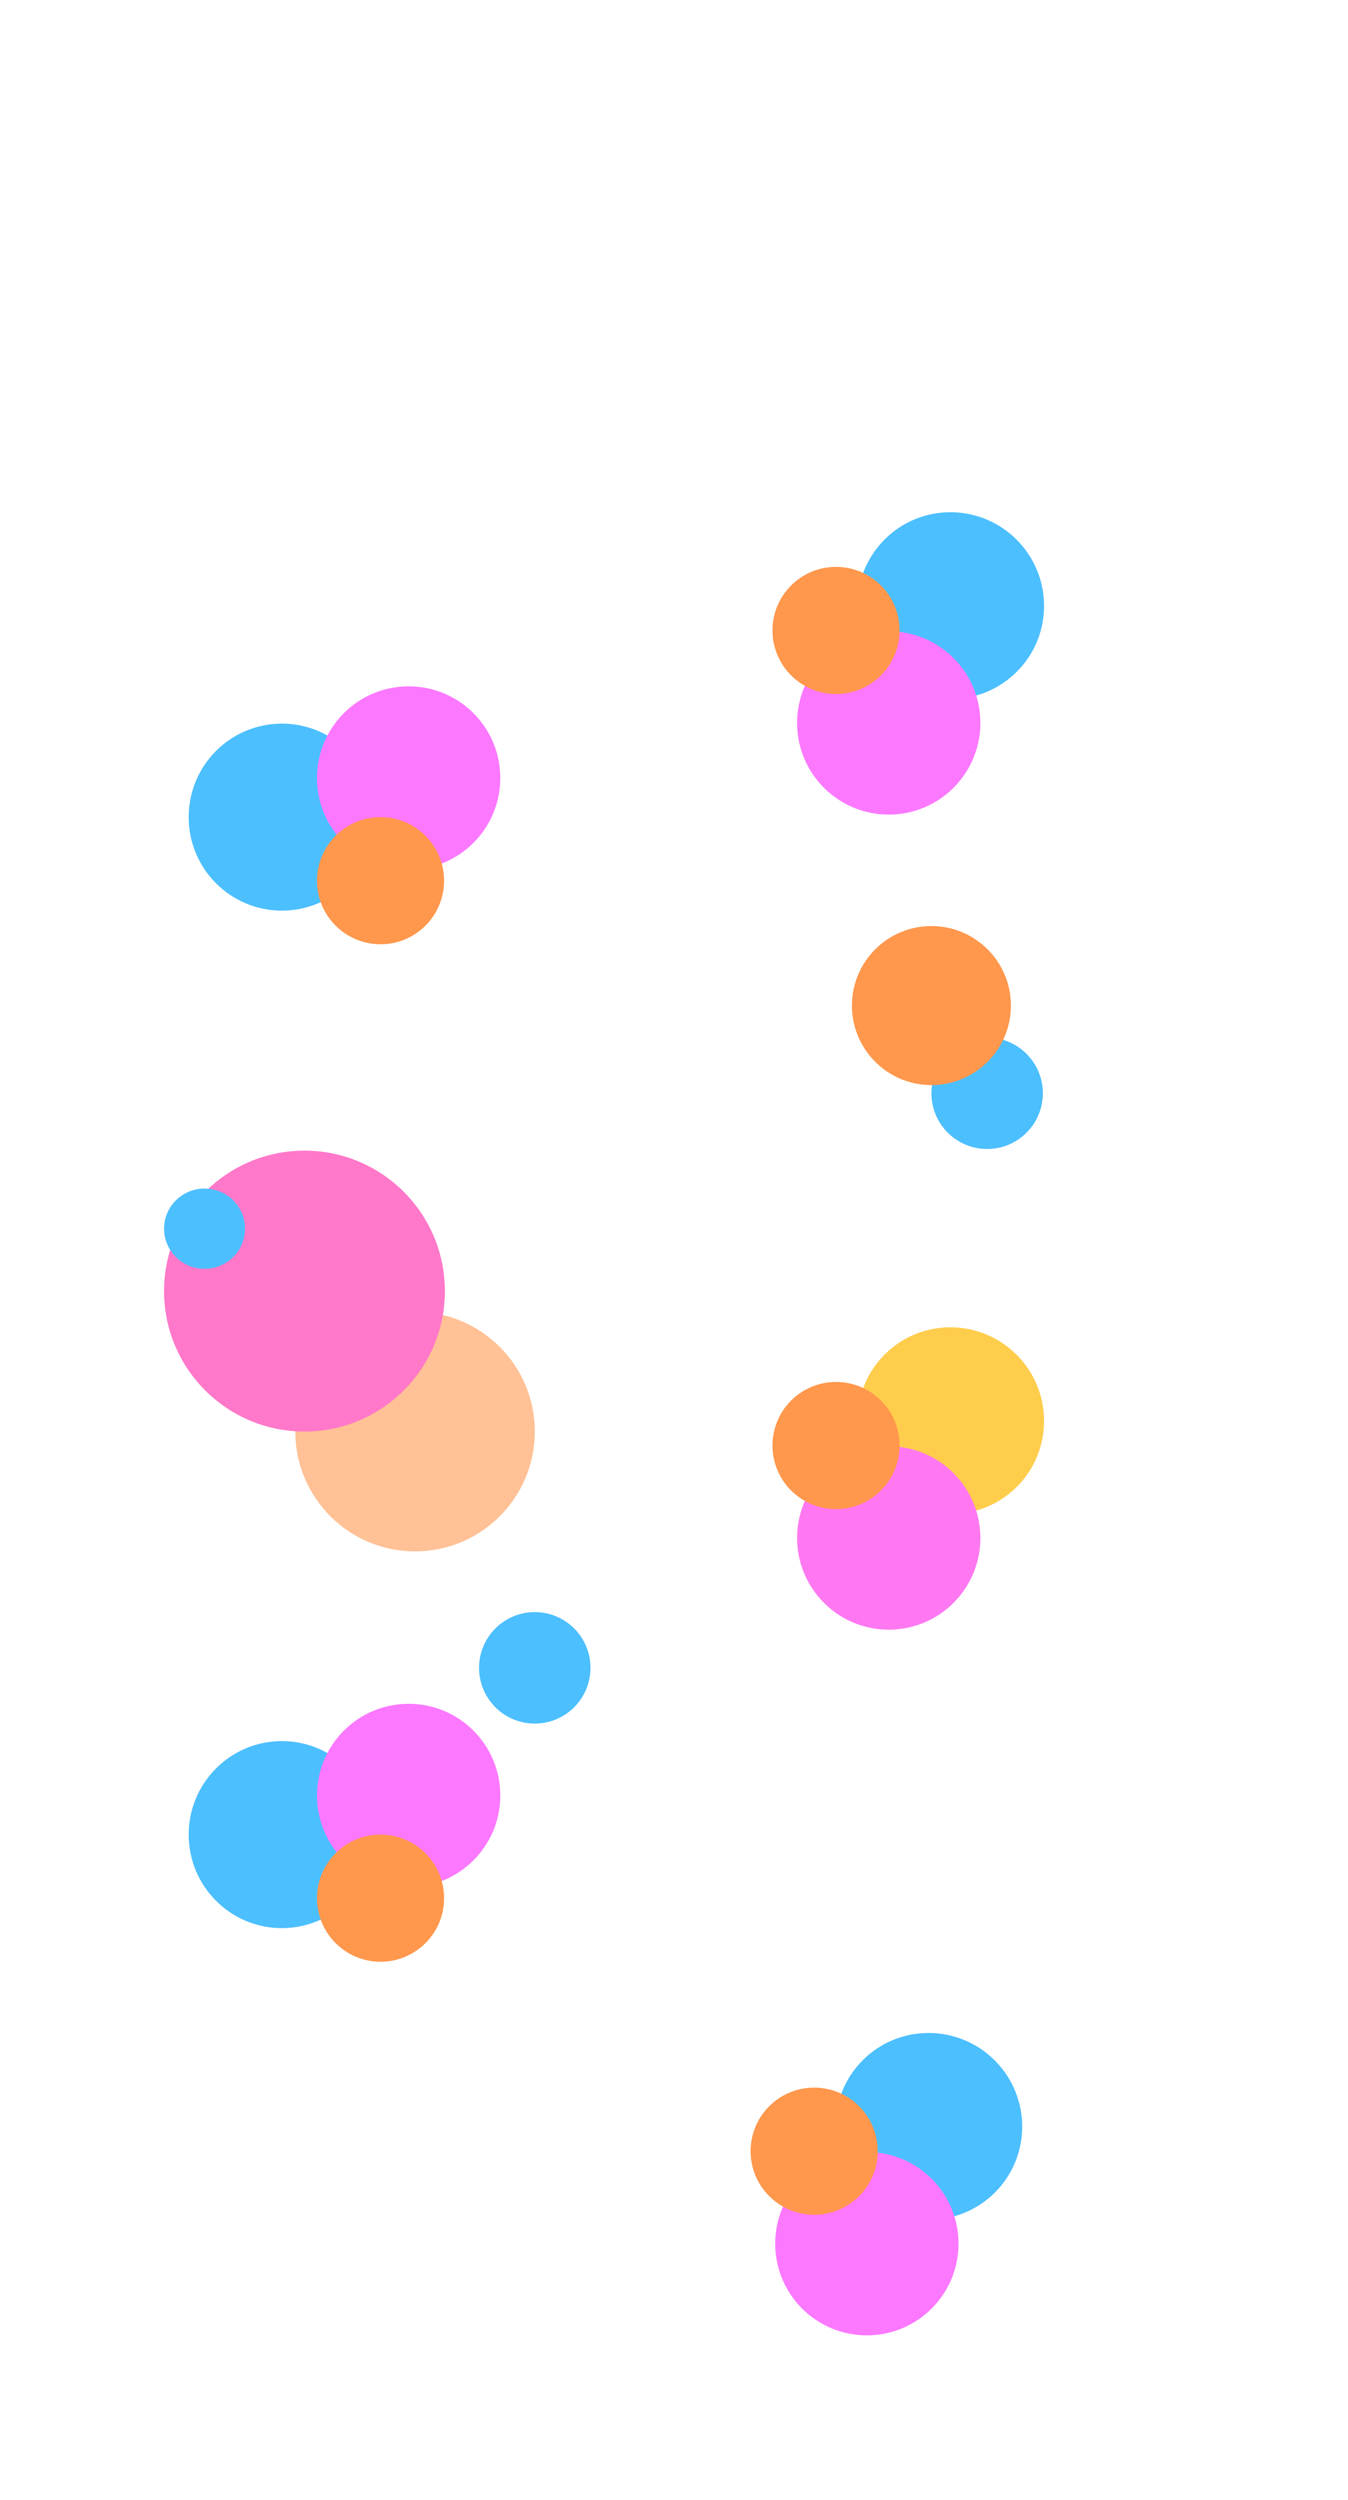 <svg width="2465" height="4570" viewBox="0 0 2465 4570" fill="none" xmlns="http://www.w3.org/2000/svg">
<g opacity="0.7" filter="url(#filter0_f_522_2061)">
<ellipse cx="515.402" cy="1493.75" rx="170.402" ry="170.961" fill="#00A4FF"/>
<circle cx="747.26" cy="1422.24" r="167.608" fill="#FB3FFF"/>
<circle cx="695.86" cy="1609.96" r="116.208" fill="#FF6B00"/>
<ellipse cx="515.402" cy="3353.75" rx="170.402" ry="170.961" fill="#00A4FF"/>
<circle cx="747.26" cy="3282.24" r="167.608" fill="#FB3FFF"/>
<circle cx="695.86" cy="3469.96" r="116.208" fill="#FF6B00"/>
<ellipse cx="1738.55" cy="1107.04" rx="170.402" ry="170.961" transform="rotate(135 1738.55 1107.04)" fill="#00A4FF"/>
<circle cx="1625.17" cy="1321.55" r="167.608" transform="rotate(135 1625.17 1321.55)" fill="#FB3FFF"/>
<circle cx="1528.78" cy="1152.47" r="116.208" transform="rotate(135 1528.78 1152.47)" fill="#FF6B00"/>
<ellipse cx="1738.55" cy="2597.04" rx="170.402" ry="170.961" transform="rotate(135 1738.55 2597.04)" fill="#FFB800"/>
<circle cx="1625.17" cy="2811.55" r="167.608" transform="rotate(135 1625.17 2811.55)" fill="#FF3FEC"/>
<circle cx="1528.78" cy="2642.47" r="116.208" transform="rotate(135 1528.78 2642.47)" fill="#FF6B00"/>
<ellipse cx="1698.55" cy="3887.04" rx="170.402" ry="170.961" transform="rotate(135 1698.55 3887.04)" fill="#00A4FF"/>
<circle cx="1585.17" cy="4101.55" r="167.608" transform="rotate(135 1585.17 4101.55)" fill="#FB3FFF"/>
<circle cx="1488.78" cy="3932.47" r="116.208" transform="rotate(135 1488.78 3932.47)" fill="#FF6B00"/>
<circle cx="1805.11" cy="1998.53" r="101.892" fill="#00A4FF"/>
<circle cx="1703.22" cy="1838.22" r="145.367" fill="#FF6B00"/>
<circle cx="977.892" cy="3048.89" r="101.892" fill="#00A4FF"/>
<circle cx="759" cy="2617" r="219" fill="#FFA768"/>
<circle cx="556.769" cy="2360.19" r="256.769" fill="#FF3FB2"/>
<ellipse cx="374.042" cy="2246.07" rx="74.042" ry="73.362" fill="#00A4FF"/>
</g>
<defs>
<filter id="filter0_f_522_2061" x="-225" y="-300" width="2990" height="5139" filterUnits="userSpaceOnUse" color-interpolation-filters="sRGB">
<feFlood flood-opacity="0" result="BackgroundImageFix"/>
<feBlend mode="normal" in="SourceGraphic" in2="BackgroundImageFix" result="shape"/>
<feGaussianBlur stdDeviation="150" result="effect1_foregroundBlur_522_2061"/>
</filter>
</defs>
</svg>
